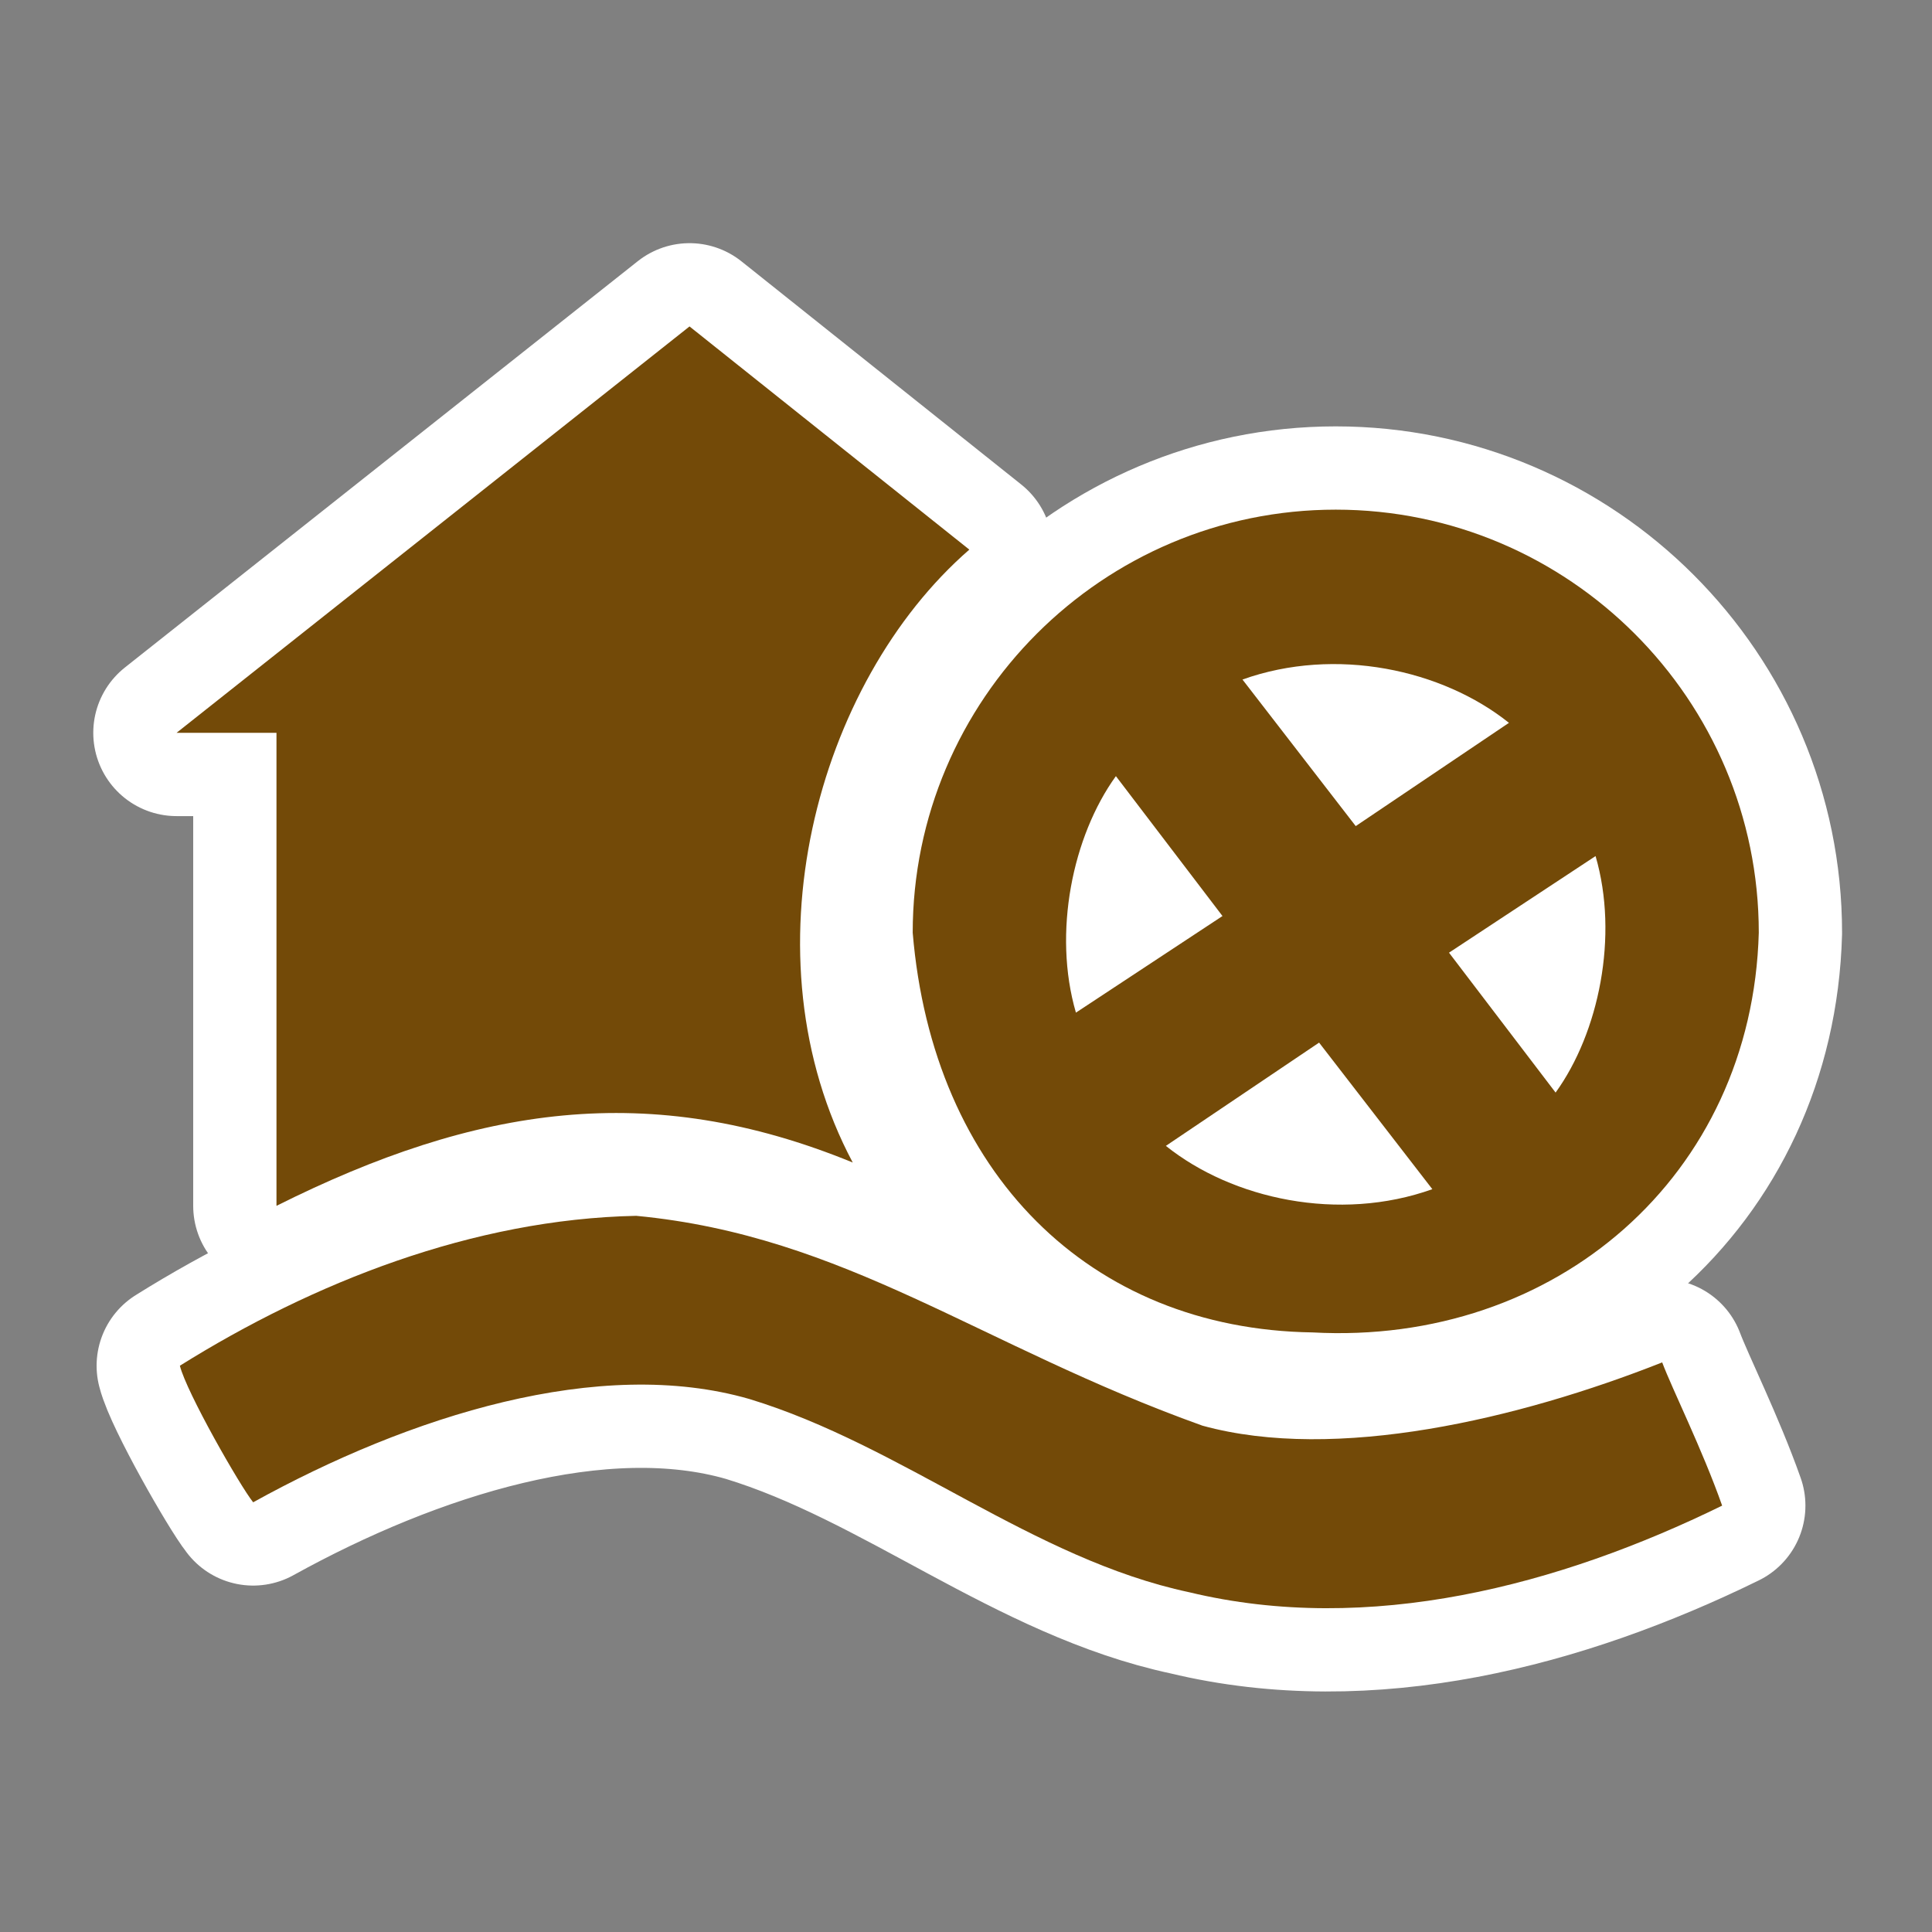 ﻿<?xml version="1.0" encoding="UTF-8" standalone="no"?>
<svg xmlns="http://www.w3.org/2000/svg" xmlns:xlink="http://www.w3.org/1999/xlink" version="1.0" width="580" height="580">
  <rect width="100%" height="100%" fill="#808080" stroke="none"/>
  <defs>
    <g id="icon">
      <path d="M 76,451 C 123,425 180,407 225,420 c 46,14 85,48 132,58 54,13 111,-2 160,-26 -6,-17 -15,-35 -18,-43 -43,17 -98,30 -138,19 -67,-24 -107,-57 -170,-63 -49,1 -97,20 -137,45 2,8 18,36 22,41 z" />
      <path d="M 207,98 53,220 H 83 V 362 C 143,332 195,324 256,349 223,287 245,205 291,165 Z" />
      <path d="m 401,153 c -70,0 -127,57 -127,127 6,72 53,119 120,120 73,4 132,-47 134,-120 0,-70 -57,-127 -127,-127 z m 52,64 -46,31 -34,-44 c 28,-10 60,-3 80,13 z m -118,16 32,42 -44,29 c -7,-24 -1,-53 12,-71 z m 144,24 c 7,24 1,53 -12,71 l -32,-42 z m -83,56 34,44 c -28,10 -60,3 -80,-13 z" />
    </g>
  </defs>
  <use xlink:href="#icon" style="stroke:#ffffff;stroke-width:50;stroke-linejoin:round" />
  <use xlink:href="#icon" style="fill:#734a08" />
</svg>